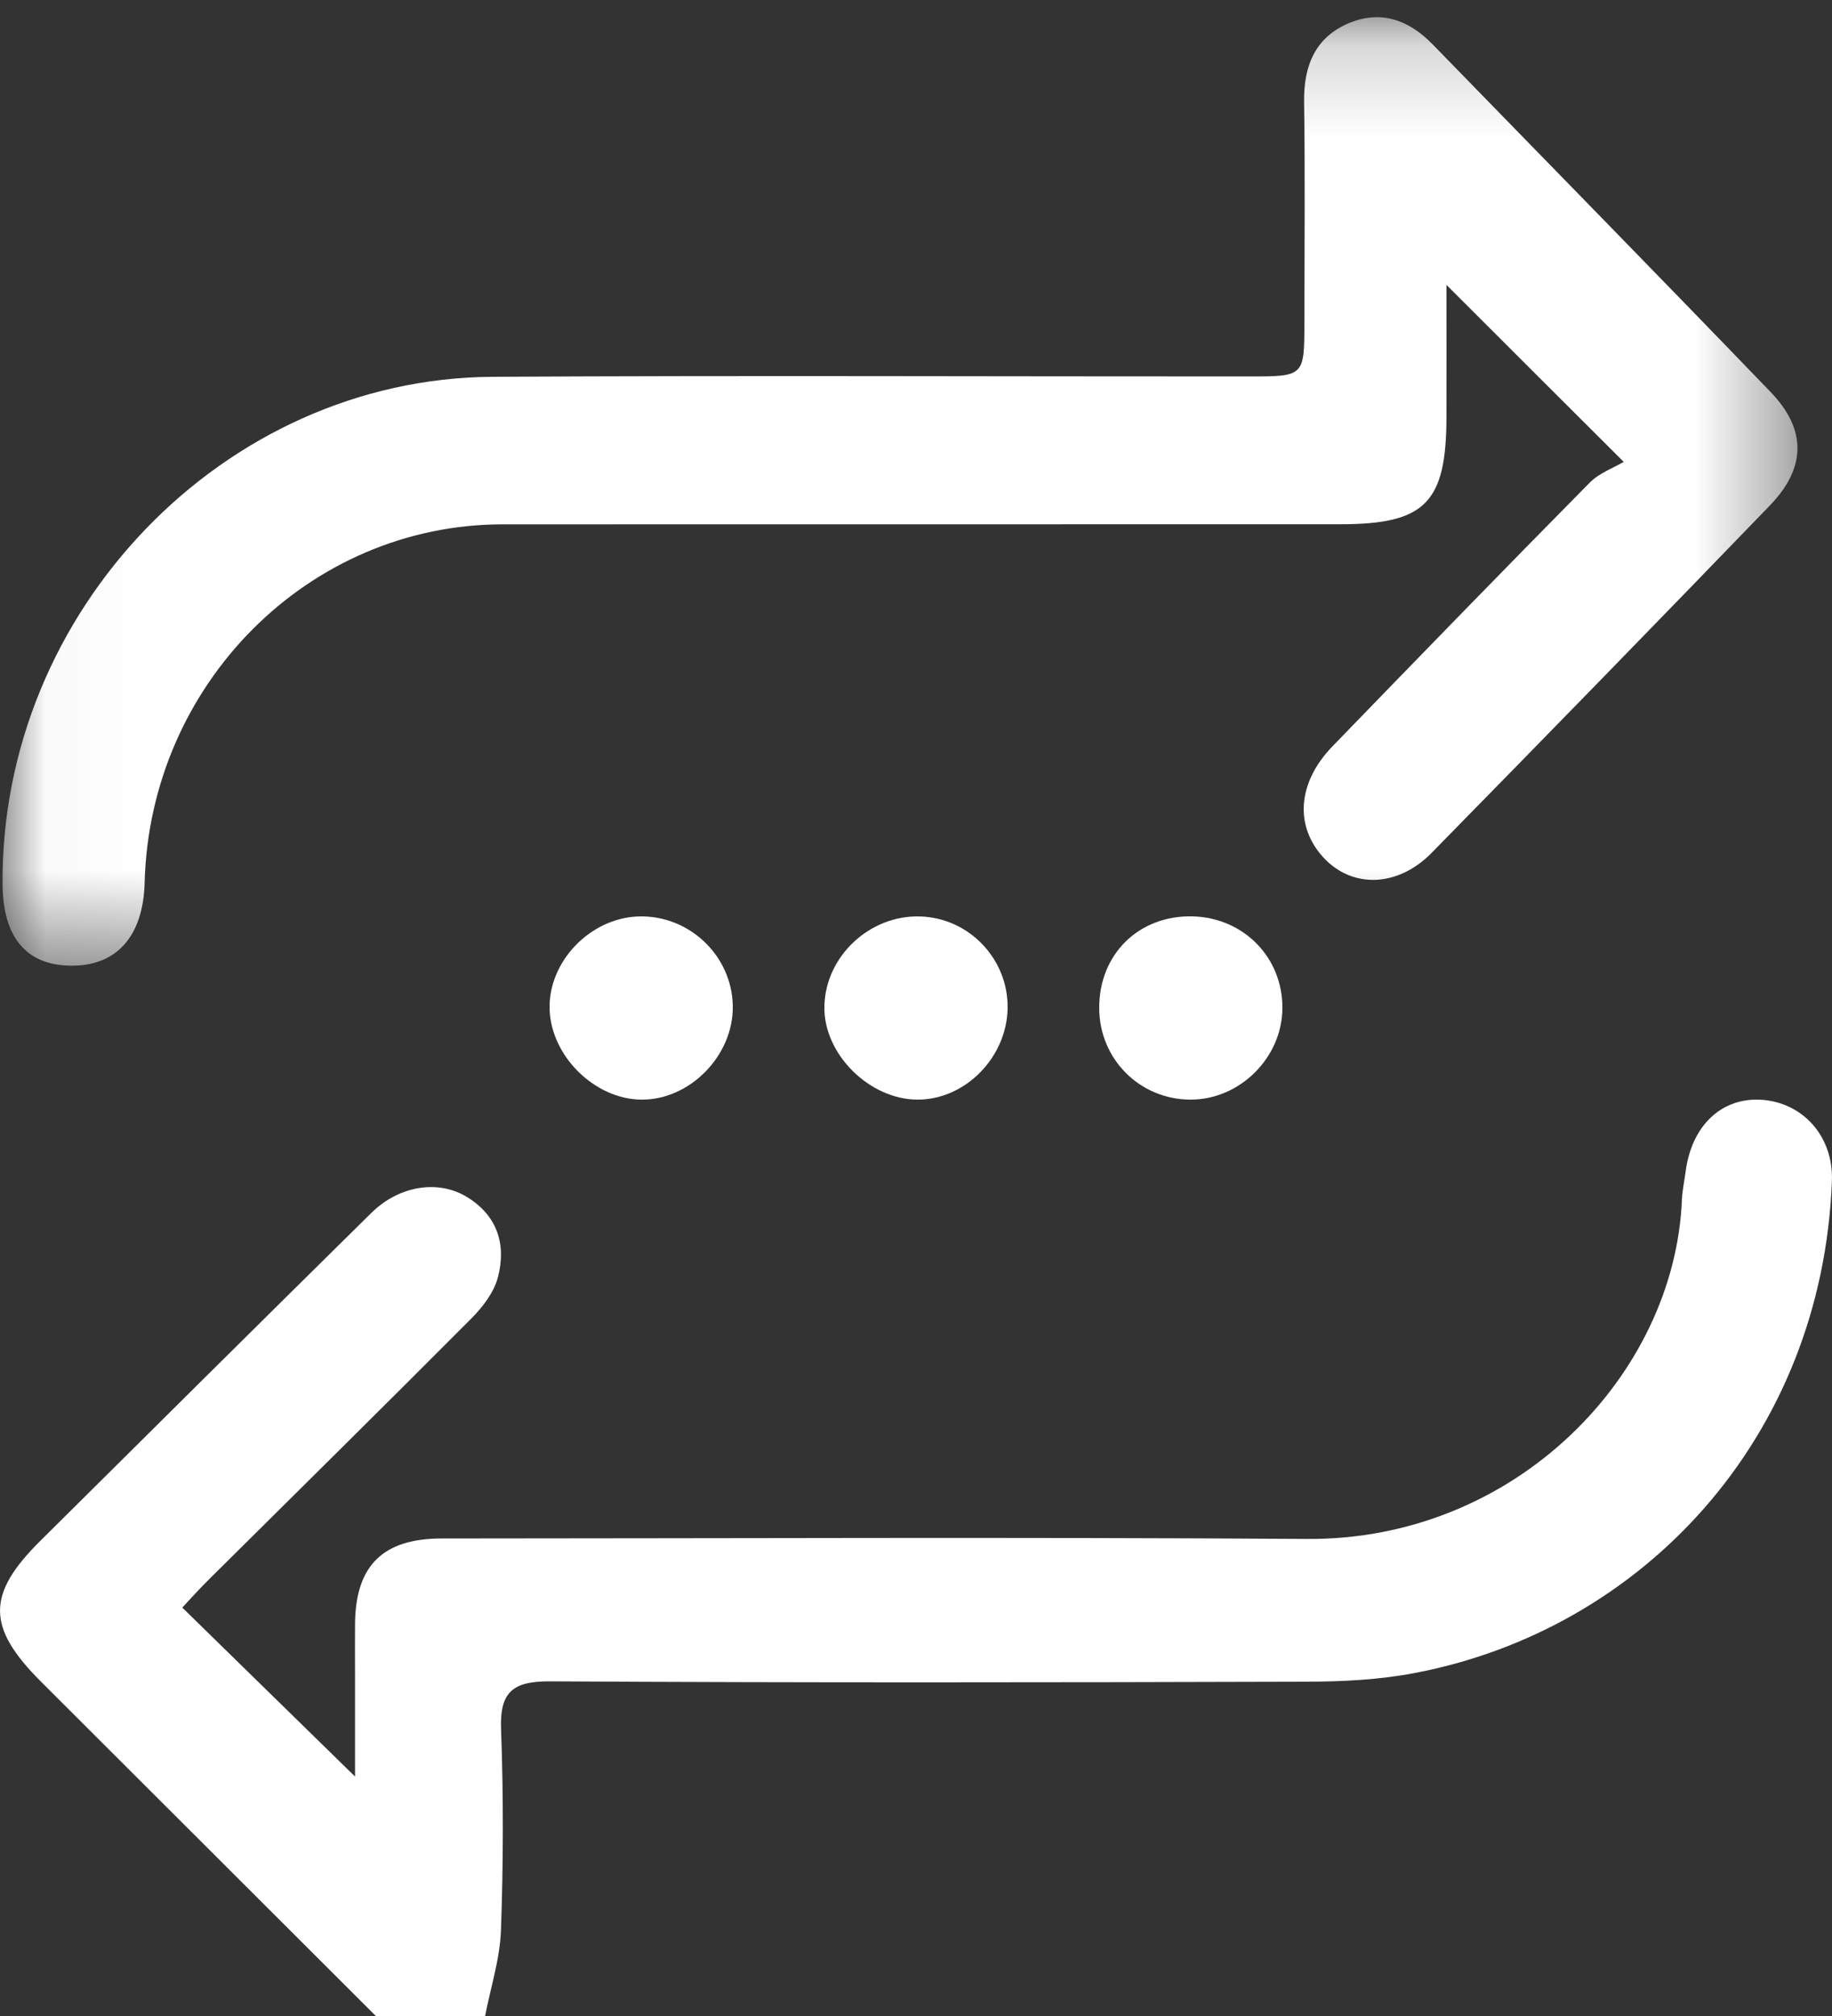 <?xml version="1.0" encoding="UTF-8"?>
<svg width="20px" height="22px" viewBox="0 0 20 22" version="1.1" xmlns="http://www.w3.org/2000/svg" xmlns:xlink="http://www.w3.org/1999/xlink">
    <rect x="0" y="0" width="20" height="22" fill="#333333" stroke="none"/>
    <!-- Generator: sketchtool 49.3 (51167) - http://www.bohemiancoding.com/sketch -->
    <title>58720C90-8191-46D3-BC6A-E6A0A35D58D6</title>
    <desc>Created with sketchtool.</desc>
    <defs>
        <polygon id="path-1" points="0.028 0.188 19.623 0.188 19.623 10.538 0.028 10.538"></polygon>
    </defs>
    <g id="Page-1" stroke="none" stroke-width="1" fill="none" fill-rule="evenodd">
        <g id="Voz-y-SMS" transform="translate(-701, -792)">
            <g id="Page-1" transform="translate(701, 792)">
                <path d="M4.103,22 C2.883,20.783 1.664,19.566 0.445,18.349 C-0.145,17.759 -0.149,17.399 0.439,16.816 C1.642,15.623 2.844,14.428 4.052,13.238 C4.359,12.935 4.785,12.872 5.097,13.062 C5.433,13.267 5.528,13.584 5.436,13.938 C5.393,14.102 5.271,14.262 5.148,14.386 C4.201,15.337 3.245,16.279 2.293,17.224 C2.184,17.331 2.082,17.444 1.99,17.543 C2.614,18.153 3.216,18.742 3.876,19.387 L3.876,18.303 C3.876,18.106 3.874,17.909 3.876,17.712 C3.884,17.084 4.181,16.79 4.82,16.789 C7.97,16.788 11.12,16.773 14.269,16.794 C16.544,16.81 18.286,15.006 18.362,13.084 C18.367,12.987 18.388,12.89 18.401,12.792 C18.464,12.291 18.786,11.979 19.219,12.001 C19.674,12.025 20.018,12.395 19.999,12.89 C19.89,15.697 17.931,17.784 15.445,18.257 C15.058,18.331 14.657,18.351 14.262,18.352 C11.51,18.36 8.757,18.364 6.005,18.348 C5.598,18.346 5.455,18.463 5.47,18.871 C5.497,19.601 5.495,20.333 5.469,21.064 C5.458,21.378 5.356,21.688 5.296,22 L4.103,22 Z" id="Fill-1" fill="#FFFFFF"></path>
                <g id="Group-5">
                    <mask id="mask-2" fill="white">
                        <use xlink:href="#path-1"></use>
                    </mask>
                    <g id="Clip-4"></g>
                    <path d="M17.726,5.04 C17.023,4.339 16.431,3.749 15.791,3.109 C15.791,3.593 15.792,4.068 15.791,4.543 C15.791,5.487 15.561,5.721 14.63,5.721 C11.582,5.721 8.535,5.721 5.487,5.722 C3.372,5.723 1.634,7.464 1.579,9.634 C1.563,10.223 1.266,10.551 0.757,10.538 C0.281,10.526 0.032,10.223 0.028,9.651 C0.004,6.669 2.444,4.13 5.377,4.112 C8.132,4.096 10.888,4.109 13.643,4.108 C14.24,4.108 14.24,4.107 14.24,3.507 C14.241,2.706 14.248,1.907 14.237,1.106 C14.232,0.708 14.366,0.4 14.732,0.25 C15.078,0.108 15.382,0.218 15.641,0.485 C16.871,1.749 18.105,3.007 19.328,4.276 C19.725,4.687 19.72,5.104 19.321,5.517 C18.096,6.785 16.866,8.047 15.631,9.305 C15.26,9.685 14.762,9.697 14.449,9.359 C14.131,9.015 14.164,8.54 14.546,8.145 C15.478,7.183 16.411,6.222 17.353,5.269 C17.459,5.161 17.616,5.106 17.726,5.04" id="Fill-3" fill="#FFFFFF" mask="url(#mask-2)"></path>
                </g>
                <path d="M8,10.975 C8.01,11.516 7.533,12.005 7.001,12 C6.491,11.995 6.014,11.524 6,11.011 C5.986,10.495 6.439,10.022 6.964,10.001 C7.518,9.98 7.989,10.424 8,10.975" id="Fill-6" fill="#FFFFFF"></path>
                <path d="M11,11.005 C10.99,11.54 10.538,11.999 10.02,12 C9.489,12 8.987,11.499 9,10.979 C9.012,10.434 9.496,9.983 10.046,10.001 C10.581,10.017 11.01,10.468 11,11.005" id="Fill-8" fill="#FFFFFF"></path>
                <path d="M12.994,12 C12.441,11.997 12.003,11.558 12,11.003 C11.997,10.413 12.433,9.985 13.022,10 C13.581,10.016 14.005,10.452 14,11.005 C13.995,11.545 13.533,12.002 12.994,12 Z" id="Fill-10" fill="#FFFFFF"></path>
            </g>
        </g>
    </g>
</svg>